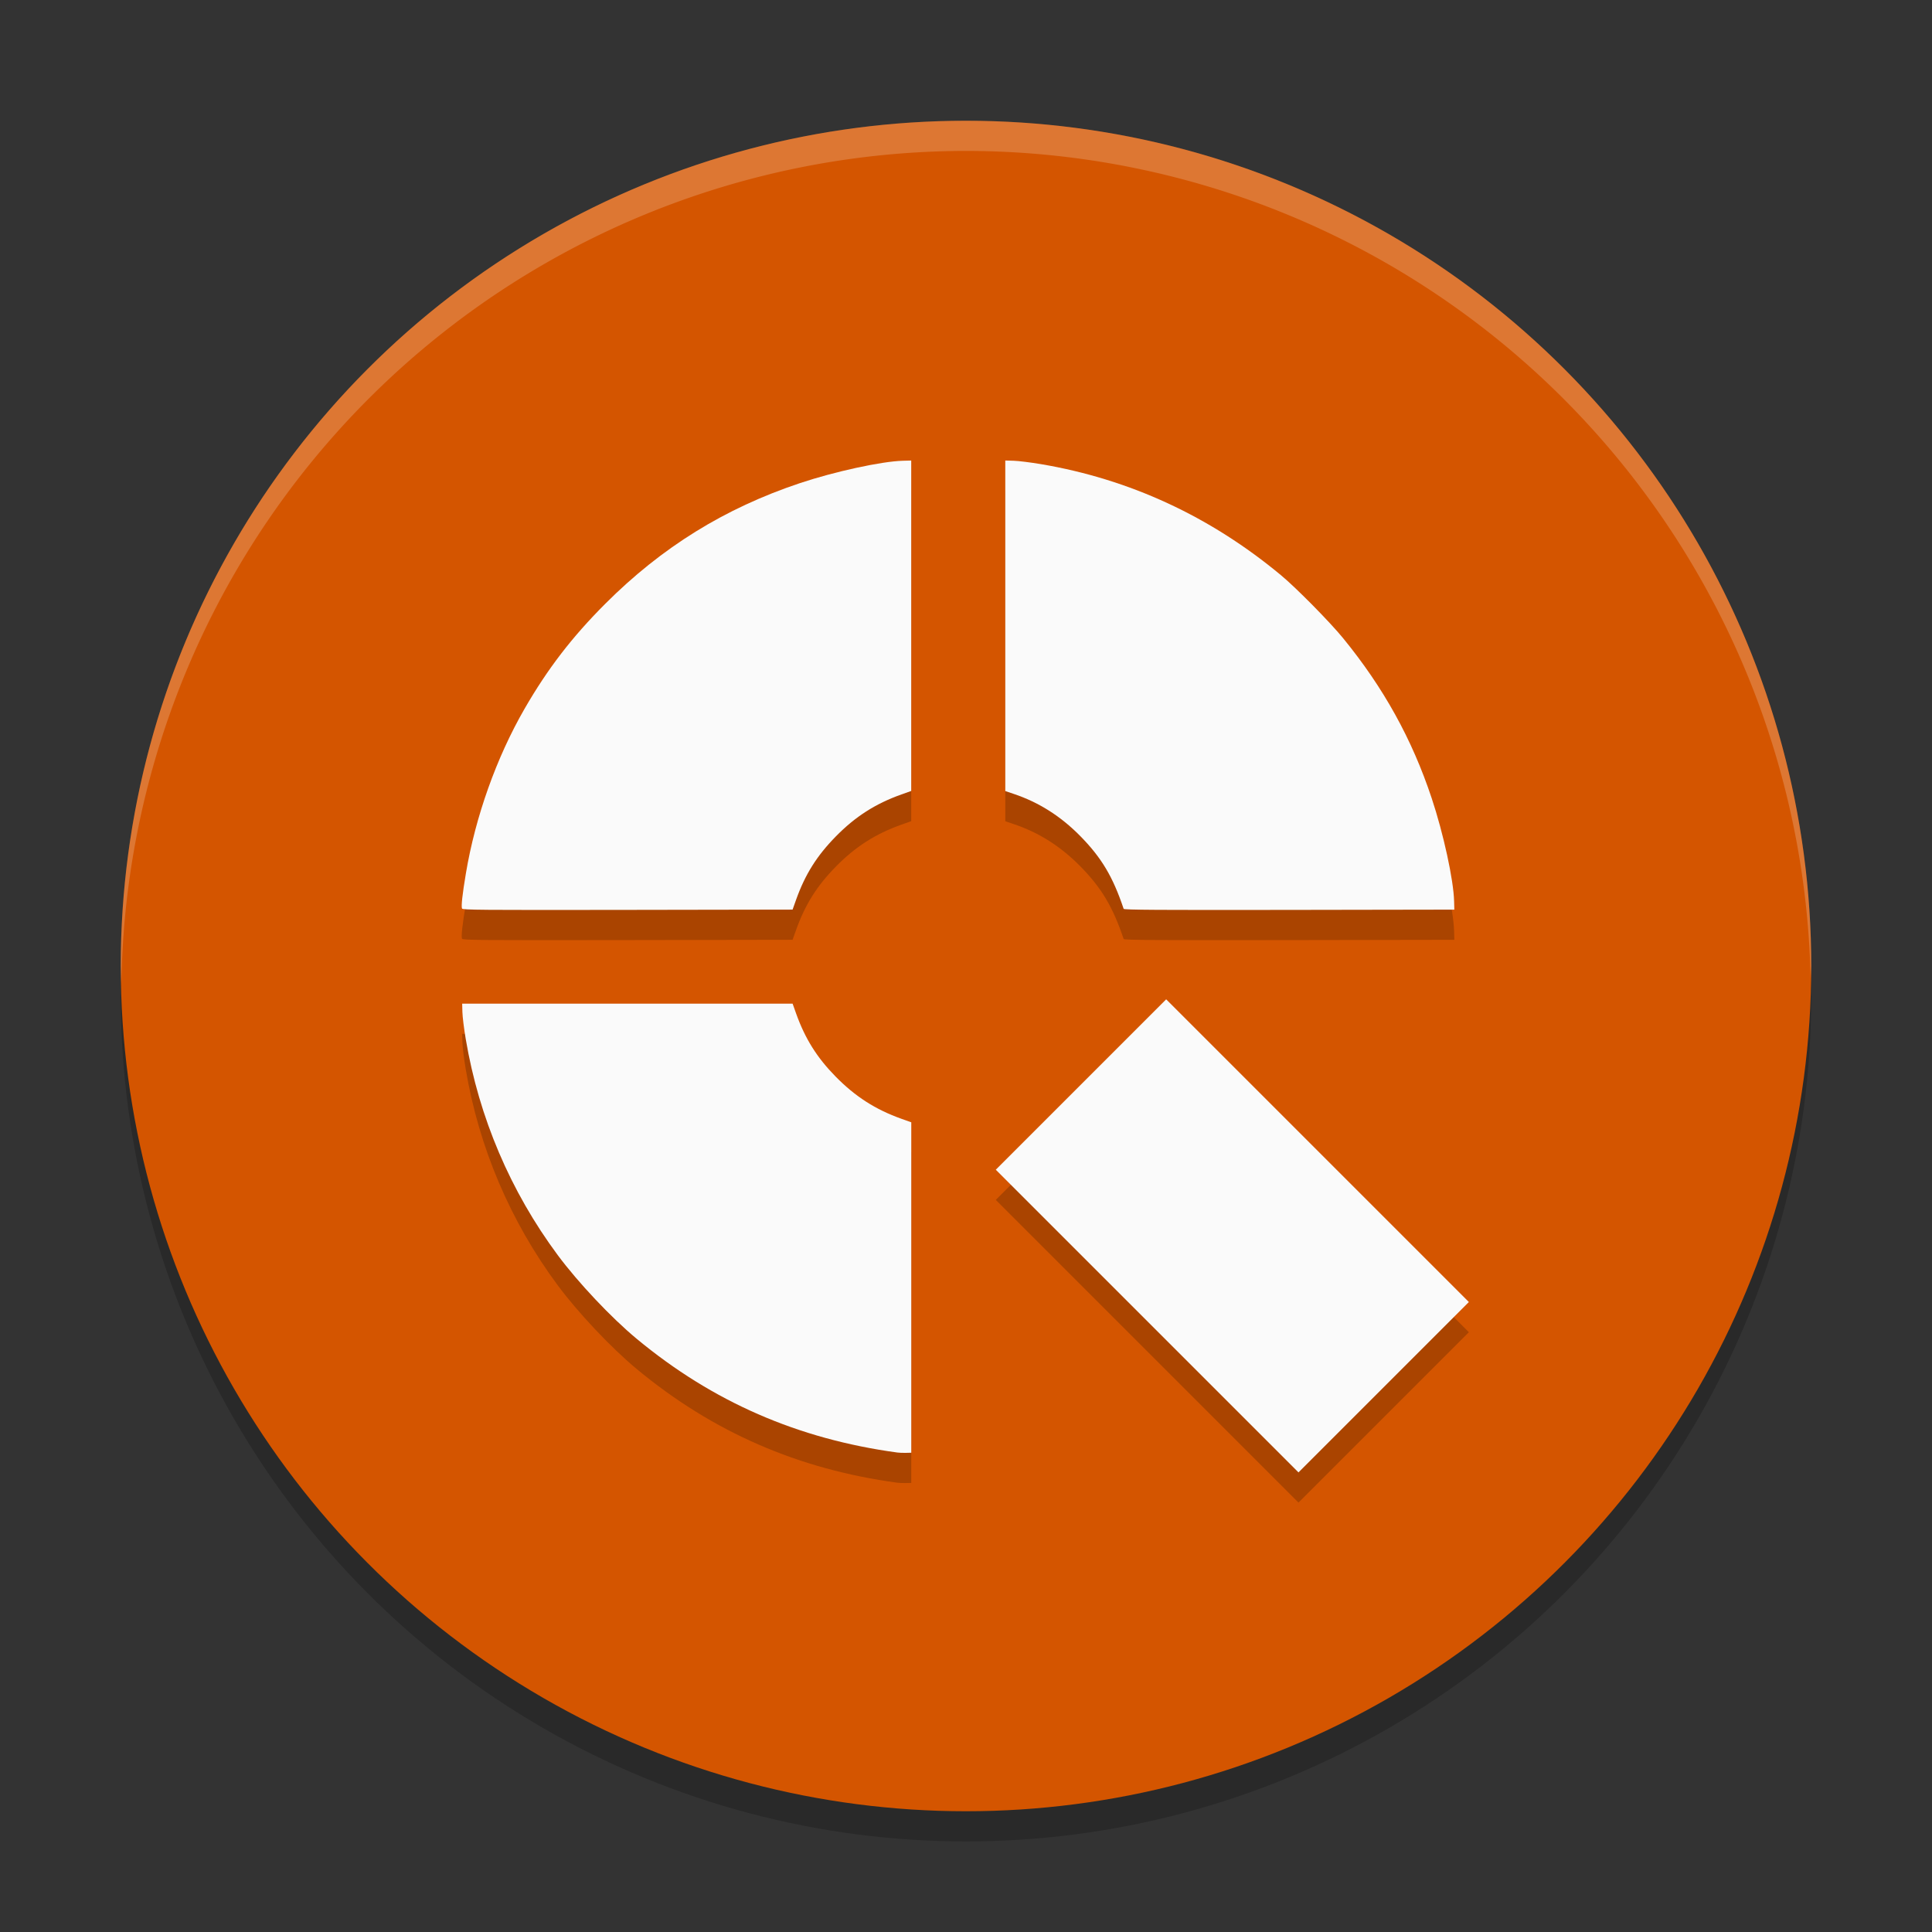 <?xml version="1.0" encoding="UTF-8" standalone="no"?>
<svg
   xmlns:osb="http://www.openswatchbook.org/uri/2009/osb"
   xmlns:dc="http://purl.org/dc/elements/1.1/"
   xmlns:cc="http://creativecommons.org/ns#"
   xmlns:rdf="http://www.w3.org/1999/02/22-rdf-syntax-ns#"
   xmlns:svg="http://www.w3.org/2000/svg"
   xmlns="http://www.w3.org/2000/svg"
   xmlns:xlink="http://www.w3.org/1999/xlink"
   xmlns:sodipodi="http://sodipodi.sourceforge.net/DTD/sodipodi-0.dtd"
   xmlns:inkscape="http://www.inkscape.org/namespaces/inkscape"
   width="64"
   height="64"
   version="1.1"
   viewBox="0 0 64 64"
   id="svg14"
   sodipodi:docname="distributor-logo-q4os4.svg"
   inkscape:version="0.92.1 r15371">
  <rect x="0" y="0" width="64" height="64" fill="#333333" stroke="none"/>
  <defs
     id="defs18">
    <linearGradient
       id="a"
       y1="543.8"
       y2="503.8"
       x2="0"
       gradientUnits="userSpaceOnUse">
      <stop
         stop-color="#c6cdd1"
         id="stop4699" />
      <stop
         offset="1"
         stop-color="#e0e5e7"
         id="stop4701" />
    </linearGradient>
    <linearGradient
       id="b"
       y1="13"
       y2="33"
       x2="0"
       gradientUnits="userSpaceOnUse"
       gradientTransform="matrix(1 0 0-1 384.57 545.8)">
      <stop
         stop-color="#42a603"
         id="stop4704" />
      <stop
         offset="1"
         stop-color="#78da06"
         id="stop4706" />
    </linearGradient>
    <linearGradient
       xlink:href="#b"
       id="c"
       y1="42"
       y2="6"
       gradientUnits="userSpaceOnUse"
       x2="0" />
    <linearGradient
       id="d"
       y1="539.8"
       x1="410.57"
       y2="523.8"
       x2="428.57"
       gradientUnits="userSpaceOnUse">
      <stop
         stop-color="#42a603"
         id="stop4710" />
      <stop
         offset="1"
         stop-color="#78da06"
         stop-opacity="0"
         id="stop4712" />
    </linearGradient>
    <linearGradient
       id="e"
       y1="520.8"
       x1="402.57"
       y2="536.8"
       x2="418.57"
       gradientUnits="userSpaceOnUse"
       gradientTransform="translate(-384.57,-499.8)">
      <stop
         stop-color="#292c2f"
         id="stop4715" />
      <stop
         offset="1"
         stop-opacity="0"
         id="stop4717" />
    </linearGradient>
    <linearGradient
       id="linearGradient3045">
      <stop
         id="stop3047"
         offset="0"
         style="stop-color:#847784;stop-opacity:0.996" />
      <stop
         id="stop3049"
         offset="1"
         style="stop-color:#695f69;stop-opacity:1" />
    </linearGradient>
    <linearGradient
       id="linearGradient4213">
      <stop
         style="stop-color:#b1d7f3;stop-opacity:1"
         offset="0"
         id="stop4215" />
      <stop
         style="stop-color:#8fafda;stop-opacity:1"
         offset="1"
         id="stop4217" />
    </linearGradient>
    <linearGradient
       osb:paint="gradient"
       id="linearGradient5460">
      <stop
         id="stop5462"
         offset="0"
         style="stop-color:#e6e6e6;stop-opacity:1" />
      <stop
         id="stop5464"
         offset="1"
         style="stop-color:#ffffff;stop-opacity:1" />
    </linearGradient>
    <linearGradient
       osb:paint="solid"
       id="linearGradient5476">
      <stop
         id="stop5478"
         offset="0"
         style="stop-color:#772953;stop-opacity:1;" />
    </linearGradient>
    <filter
       id="filter4154"
       color-interpolation-filters="sRGB">
      <feComposite
         operator="arithmetic"
         k4="0"
         result="composite1"
         k1="0"
         k2="1"
         k3="0"
         in2="SourceGraphic"
         id="feComposite4156" />
      <feColorMatrix
         in="composite1"
         result="colormatrix1"
         values="0"
         type="saturate"
         id="feColorMatrix4158" />
      <feFlood
         flood-color="rgb(72,59,72)"
         result="flood1"
         id="feFlood4160" />
      <feBlend
         in="flood1"
         in2="colormatrix1"
         mode="multiply"
         result="blend1"
         id="feBlend4162" />
      <feBlend
         result="blend2"
         in2="blend1"
         mode="screen"
         id="feBlend4164" />
      <feColorMatrix
         in="blend2"
         result="colormatrix2"
         values="1"
         type="saturate"
         id="feColorMatrix4166" />
      <feComposite
         in="colormatrix2"
         in2="SourceGraphic"
         result="composite2"
         operator="in"
         id="feComposite4168" />
    </filter>
    <clipPath
       id="clipPath3062"
       clipPathUnits="userSpaceOnUse">
      <rect
         y="-194.968"
         x="34.168"
         height="445.935"
         width="475.665"
         id="rect3064"
         style="color:#000000;fill:url(#linearGradient3066);fill-opacity:1;fill-rule:nonzero;stroke:none;stroke-width:40;marker:none;visibility:visible;display:inline;overflow:visible;enable-background:new" />
    </clipPath>
    <linearGradient
       y2="288"
       x2="256"
       y1="50"
       x1="256"
       gradientTransform="matrix(1.858,0,0,1.874,4.439,-288.652)"
       gradientUnits="userSpaceOnUse"
       id="linearGradient3066"
       xlink:href="#linearGradient3045"
       inkscape:collect="always" />
    <filter
       id="filter4154-2"
       color-interpolation-filters="sRGB">
      <feComposite
         operator="arithmetic"
         k4="0"
         result="composite1"
         k1="0"
         k2="1"
         k3="0"
         in2="SourceGraphic"
         id="feComposite4156-9" />
      <feColorMatrix
         in="composite1"
         result="colormatrix1"
         values="0"
         type="saturate"
         id="feColorMatrix4158-1" />
      <feFlood
         flood-color="rgb(72,59,72)"
         result="flood1"
         id="feFlood4160-2" />
      <feBlend
         in="flood1"
         in2="colormatrix1"
         mode="multiply"
         result="blend1"
         id="feBlend4162-7" />
      <feBlend
         result="blend2"
         in2="blend1"
         mode="screen"
         id="feBlend4164-0" />
      <feColorMatrix
         in="blend2"
         result="colormatrix2"
         values="1"
         type="saturate"
         id="feColorMatrix4166-9" />
      <feComposite
         in="colormatrix2"
         in2="SourceGraphic"
         result="composite2"
         operator="in"
         id="feComposite4168-3" />
    </filter>
    <clipPath
       id="clipPath3062-6"
       clipPathUnits="userSpaceOnUse">
      <rect
         y="-194.968"
         x="34.168"
         height="445.935"
         width="475.665"
         id="rect3064-0"
         style="color:#000000;fill:url(#linearGradient3066);fill-opacity:1;fill-rule:nonzero;stroke:none;stroke-width:40;marker:none;visibility:visible;display:inline;overflow:visible;enable-background:new" />
    </clipPath>
  </defs>
  <sodipodi:namedview
     pagecolor="#ffffff"
     bordercolor="#666666"
     borderopacity="1"
     objecttolerance="10"
     gridtolerance="10"
     guidetolerance="10"
     inkscape:pageopacity="0"
     inkscape:pageshadow="2"
     inkscape:window-width="1366"
     inkscape:window-height="703"
     id="namedview16"
     showgrid="false"
     inkscape:zoom="8.46875"
     inkscape:cx="12.571146"
     inkscape:cy="34.350518"
     inkscape:window-x="-3"
     inkscape:window-y="-4"
     inkscape:window-maximized="1"
     inkscape:current-layer="svg14" />
  <circle
     id="circle2"
     r="28"
     cy="33"
     cx="32"
     style="opacity:0.2" />
  <circle
     id="circle4"
     r="28"
     cy="32"
     cx="32"
     style="fill:#d45500;fill-opacity:1" />
  <g
     id="g4604-3"
     transform="matrix(0.838,0,0,0.838,70.774,6.539)"
     style="opacity:0.2">
    <path
       style="fill-opacity:1;stroke-width:0.042"
       d="m -66.193,29.304 c -0.036,-0.094 0.016,-0.566 0.153,-1.383 0.377,-2.25 1.21,-4.587 2.32,-6.513 0.913,-1.583 1.878,-2.838 3.193,-4.153 2.233,-2.233 4.719,-3.773 7.691,-4.766 1.377,-0.46 3.228,-0.862 4.067,-0.885 l 0.334,-0.009 v 6.531 6.531 l -0.388,0.138 c -1.029,0.367 -1.818,0.872 -2.587,1.654 -0.755,0.768 -1.219,1.506 -1.577,2.51 l -0.138,0.388 -6.522,0.011 c -5.857,0.009 -6.524,0.004 -6.547,-0.054 z"
       id="path4547-7"
       inkscape:connector-curvature="0" />
    <path
       style="fill-opacity:1;stroke-width:0.042"
       d="m -48.977,50.81 c -3.934,-0.533 -7.31,-2.006 -10.317,-4.502 -1.004,-0.834 -2.308,-2.217 -3.114,-3.302 -1.869,-2.518 -3.113,-5.439 -3.636,-8.536 -0.069,-0.405 -0.129,-0.888 -0.133,-1.071 l -0.009,-0.334 h 6.531 6.531 l 0.138,0.388 c 0.355,0.994 0.822,1.74 1.557,2.489 0.78,0.795 1.577,1.307 2.608,1.675 l 0.388,0.138 v 6.531 6.531 l -0.209,0.005 c -0.115,0.003 -0.265,-0.002 -0.334,-0.012 z"
       id="path4545-5"
       inkscape:connector-curvature="0" />
    <path
       style="fill-opacity:1;stroke-width:0.042"
       d="m -40.038,29.316 c -0.427,-1.273 -0.878,-2.028 -1.725,-2.886 -0.769,-0.779 -1.63,-1.324 -2.616,-1.655 l -0.338,-0.114 v -6.533 -6.533 l 0.334,0.009 c 0.184,0.005 0.666,0.065 1.071,0.133 3.512,0.593 6.697,2.067 9.496,4.394 0.6,0.498 1.93,1.847 2.45,2.483 1.602,1.96 2.726,3.989 3.504,6.327 0.466,1.399 0.865,3.231 0.887,4.073 l 0.009,0.334 -6.528,0.011 c -5.201,0.008 -6.531,-8.7e-5 -6.545,-0.042 z"
       id="path4543-9"
       inkscape:connector-curvature="0" />
    <rect
       transform="rotate(45)"
       y="50.382"
       x="-3.863"
       height="9.525"
       width="16.922"
       id="rect4690-2"
       style="fill-opacity:1;stroke:none;stroke-width:0.209;stroke-opacity:1" />
  </g>
  <path
     inkscape:connector-curvature="0"
     id="path6"
     d="M 32,4 A 28,28 0 0 0 4,32 28,28 0 0 0 4.021,32.586 28,28 0 0 1 32,5 28,28 0 0 1 59.979,32.414 28,28 0 0 0 60,32 28,28 0 0 0 32,4 Z"
     style="opacity:0.2;fill:#ffffff" />
  <g
     id="g4604"
     transform="matrix(0.838,0,0,0.838,70.774,5.539)"
     style="fill:#fafafa">
    <path
       style="fill:#fafafa;fill-opacity:1;stroke-width:0.042"
       d="m -66.193,29.304 c -0.036,-0.094 0.016,-0.566 0.153,-1.383 0.377,-2.25 1.21,-4.587 2.32,-6.513 0.913,-1.583 1.878,-2.838 3.193,-4.153 2.233,-2.233 4.719,-3.773 7.691,-4.766 1.377,-0.46 3.228,-0.862 4.067,-0.885 l 0.334,-0.009 v 6.531 6.531 l -0.388,0.138 c -1.029,0.367 -1.818,0.872 -2.587,1.654 -0.755,0.768 -1.219,1.506 -1.577,2.51 l -0.138,0.388 -6.522,0.011 c -5.857,0.009 -6.524,0.004 -6.547,-0.054 z"
       id="path4547"
       inkscape:connector-curvature="0" />
    <path
       style="fill:#fafafa;fill-opacity:1;stroke-width:0.042"
       d="m -48.977,50.81 c -3.934,-0.533 -7.31,-2.006 -10.317,-4.502 -1.004,-0.834 -2.308,-2.217 -3.114,-3.302 -1.869,-2.518 -3.113,-5.439 -3.636,-8.536 -0.069,-0.405 -0.129,-0.888 -0.133,-1.071 l -0.009,-0.334 h 6.531 6.531 l 0.138,0.388 c 0.355,0.994 0.822,1.74 1.557,2.489 0.78,0.795 1.577,1.307 2.608,1.675 l 0.388,0.138 v 6.531 6.531 l -0.209,0.005 c -0.115,0.003 -0.265,-0.002 -0.334,-0.012 z"
       id="path4545"
       inkscape:connector-curvature="0" />
    <path
       style="fill:#fafafa;fill-opacity:1;stroke-width:0.042"
       d="m -40.038,29.316 c -0.427,-1.273 -0.878,-2.028 -1.725,-2.886 -0.769,-0.779 -1.63,-1.324 -2.616,-1.655 l -0.338,-0.114 v -6.533 -6.533 l 0.334,0.009 c 0.184,0.005 0.666,0.065 1.071,0.133 3.512,0.593 6.697,2.067 9.496,4.394 0.6,0.498 1.93,1.847 2.45,2.483 1.602,1.96 2.726,3.989 3.504,6.327 0.466,1.399 0.865,3.231 0.887,4.073 l 0.009,0.334 -6.528,0.011 c -5.201,0.008 -6.531,-8.7e-5 -6.545,-0.042 z"
       id="path4543"
       inkscape:connector-curvature="0" />
    <rect
       transform="rotate(45)"
       y="50.382"
       x="-3.863"
       height="9.525"
       width="16.922"
       id="rect4690"
       style="fill:#fafafa;fill-opacity:1;stroke:none;stroke-width:0.209;stroke-opacity:1" />
  </g>
</svg>
